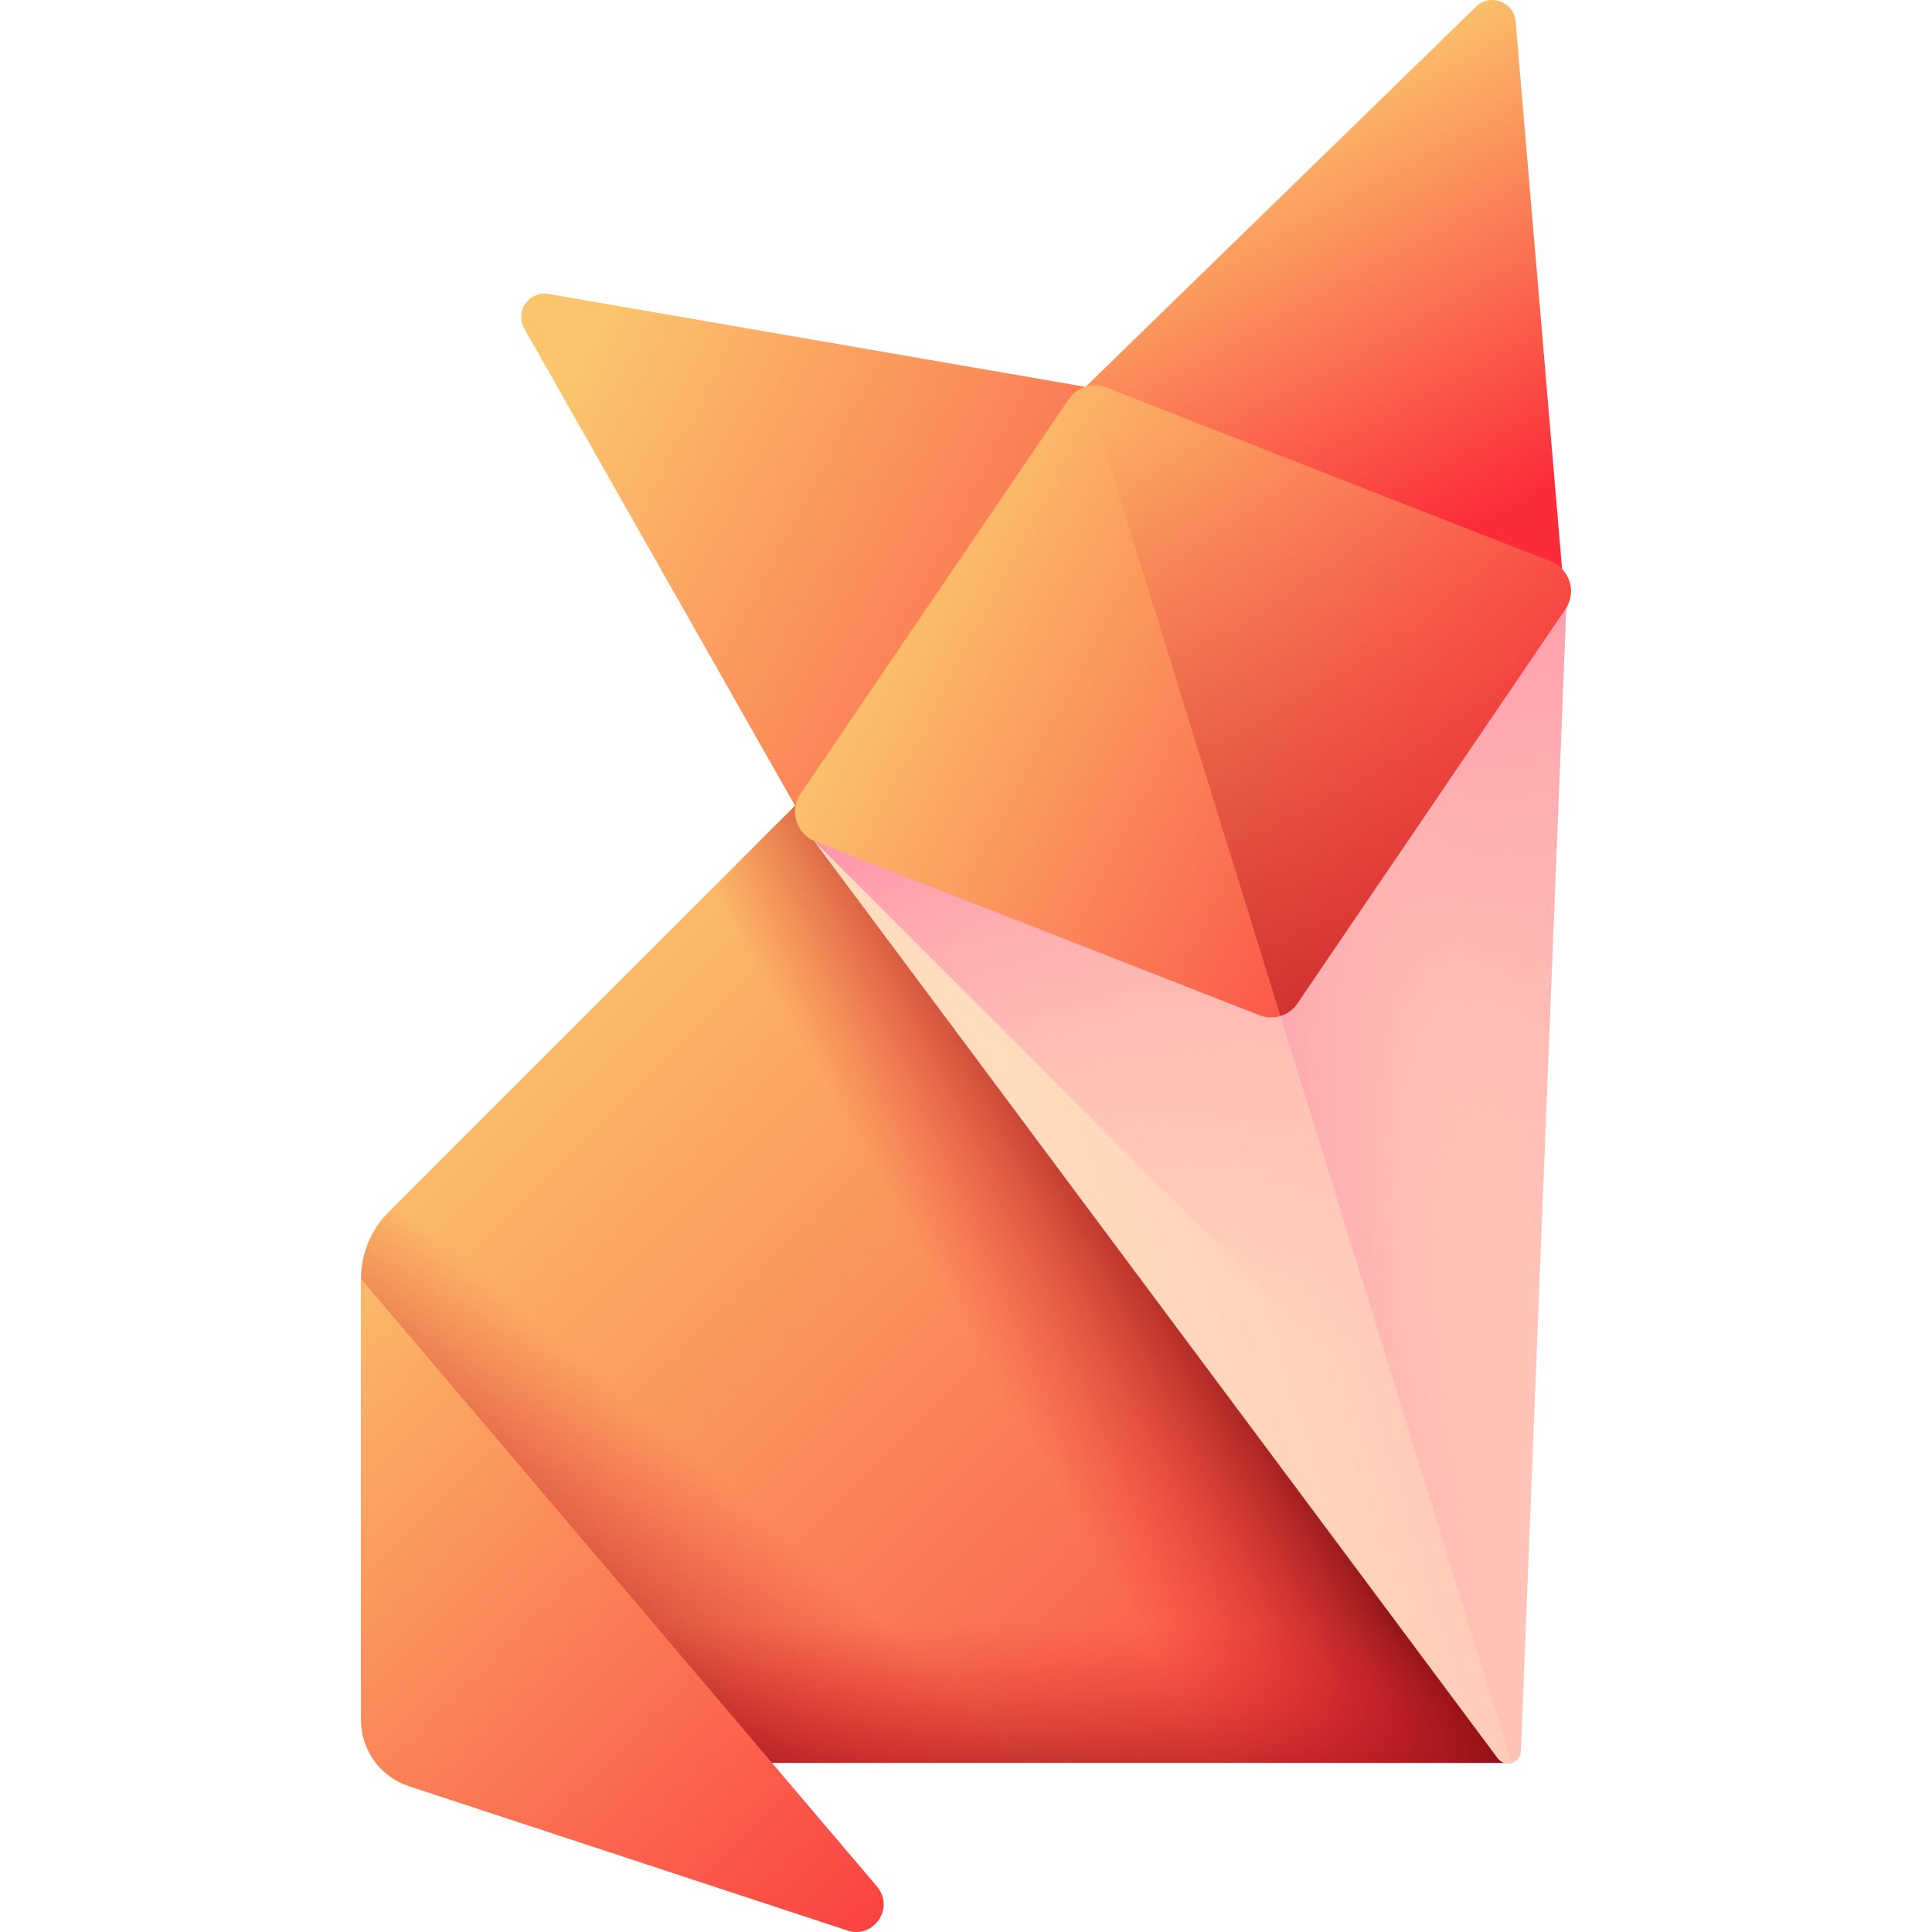 <svg id="Capa_1" enable-background="new 0 0 510 510" height="512" viewBox="0 0 510 510" width="512" xmlns="http://www.w3.org/2000/svg" xmlns:xlink="http://www.w3.org/1999/xlink"><linearGradient id="lg1"><stop offset="0" stop-color="#fbc56d"/><stop offset=".998" stop-color="#fb2b3a"/></linearGradient><linearGradient id="SVGID_1_" gradientUnits="userSpaceOnUse" x1="108.094" x2="391.473" xlink:href="#lg1" y1="273.713" y2="557.092"/><linearGradient id="lg2"><stop offset="0" stop-color="#e41f2d" stop-opacity="0"/><stop offset=".158" stop-color="#db1d2a" stop-opacity=".158"/><stop offset=".421" stop-color="#c11823" stop-opacity=".421"/><stop offset=".754" stop-color="#981117" stop-opacity=".754"/><stop offset="1" stop-color="#750b0d"/></linearGradient><linearGradient id="SVGID_2_" gradientUnits="userSpaceOnUse" x1="261.285" x2="319.127" xlink:href="#lg2" y1="361.311" y2="327.631"/><linearGradient id="lg3"><stop offset="0" stop-color="#e41f2d" stop-opacity="0"/><stop offset="1" stop-color="#750b0d"/></linearGradient><linearGradient id="SVGID_3_" gradientUnits="userSpaceOnUse" x1="247.187" x2="247.187" xlink:href="#lg3" y1="428.879" y2="491.041"/><linearGradient id="SVGID_4_" gradientTransform="matrix(.955 -.296 .296 .955 -59.931 103.808)" gradientUnits="userSpaceOnUse" x1="196.52" x2="378.952" xlink:href="#lg1" y1="64.544" y2="246.976"/><linearGradient id="SVGID_5_" gradientUnits="userSpaceOnUse" x1="329.568" x2="390.735" xlink:href="#lg1" y1="28.463" y2="138.959"/><linearGradient id="SVGID_6_" gradientTransform="matrix(.955 -.296 .296 .955 -59.931 103.808)" gradientUnits="userSpaceOnUse" x1="256.98" x2="492.387" y1="334.514" y2="334.514"><stop offset="0" stop-color="#ffdcbd"/><stop offset=".003" stop-color="#ffdcbd"/><stop offset="1" stop-color="#ffa9b1"/></linearGradient><linearGradient id="lg4"><stop offset="0" stop-color="#ffc2b5" stop-opacity="0"/><stop offset="1" stop-color="#ff89a8"/></linearGradient><linearGradient id="SVGID_7_" gradientUnits="userSpaceOnUse" x1="392.903" x2="298.192" xlink:href="#lg4" y1="340.51" y2="157.995"/><linearGradient id="SVGID_8_" gradientTransform="matrix(.955 -.296 .296 .955 -59.931 103.808)" gradientUnits="userSpaceOnUse" x1="383.01" x2="293.617" xlink:href="#lg4" y1="334.309" y2="322.603"/><linearGradient id="SVGID_9_" gradientTransform="matrix(.955 -.296 .296 .955 -59.931 103.808)" gradientUnits="userSpaceOnUse" x1="272.445" x2="418.454" xlink:href="#lg1" y1="128.814" y2="274.823"/><linearGradient id="SVGID_10_" gradientTransform="matrix(.955 -.296 .296 .955 -59.931 103.808)" gradientUnits="userSpaceOnUse" x1="387.969" x2="268.778" xlink:href="#lg3" y1="139.008" y2="384.84"/><linearGradient id="SVGID_11_" gradientUnits="userSpaceOnUse" x1="188.309" x2="133.82" xlink:href="#lg2" y1="389.229" y2="452.842"/><linearGradient id="SVGID_12_" gradientUnits="userSpaceOnUse" x1="50.147" x2="246.462" xlink:href="#lg1" y1="354.468" y2="550.783"/><g><path d="m223.543 199.008-120.978 120.978c-4.659 4.659-7.276 10.978-7.276 17.566v103.402c0 13.477 10.925 24.402 24.402 24.402h279.395z" fill="url(#SVGID_1_)"/><path d="m399.083 465.353h-77.593l-155.563-208.729 57.616-57.616.079.129 158.404 240.338z" fill="url(#SVGID_2_)"/><path d="m95.289 440.954c0 13.477 10.925 24.402 24.402 24.402h279.395l-38.346-58.182h-265.451z" fill="url(#SVGID_3_)"/><g><path d="m215.22 222.119-76.832-135.402c-2.568-4.526 1.283-10.001 6.41-9.114l141.766 24.518z" fill="url(#SVGID_4_)"/><path d="m413.251 160.774-13.165-155.124c-.44-5.185-6.711-7.525-10.44-3.894l-103.081 100.365z" fill="url(#SVGID_5_)"/><path d="m210.853 216.58 184.503 247.562c1.913 2.567 5.991 1.304 6.118-1.895l12.247-308.51z" fill="url(#SVGID_6_)"/><path d="m403.524 410.622 10.198-256.885-202.869 62.843 4.012 5.382z" fill="url(#SVGID_7_)"/><path d="m399.086 465.357c1.275-.395 2.326-1.51 2.389-3.11l12.247-308.51-101.434 31.422z" fill="url(#SVGID_8_)"/><path d="m282.092 105.431-70.768 104.111c-3.039 4.471-1.138 10.607 3.896 12.577l117.229 45.874c3.66 1.432 7.825.142 10.034-3.108l70.768-104.111c3.039-4.471 1.138-10.607-3.896-12.577l-117.229-45.874c-3.66-1.432-7.825-.142-10.034 3.108z" fill="url(#SVGID_9_)"/><path d="m342.483 264.885 70.768-104.111c3.039-4.471 1.138-10.607-3.896-12.577l-117.229-45.874c-1.83-.716-3.786-.752-5.561-.202l51.445 166.074c1.775-.549 3.369-1.685 4.473-3.31z" fill="url(#SVGID_10_)"/></g><path d="m130.848 291.703-28.283 28.283c-4.659 4.659-7.276 10.978-7.276 17.566l24.402 127.804h148.563z" fill="url(#SVGID_11_)"/><path d="m95.289 337.553 136.225 160.456c4.747 5.591-.841 13.893-7.807 11.601l-115.783-38.096c-7.54-2.481-12.635-9.521-12.635-17.459z" fill="url(#SVGID_12_)"/></g></svg>